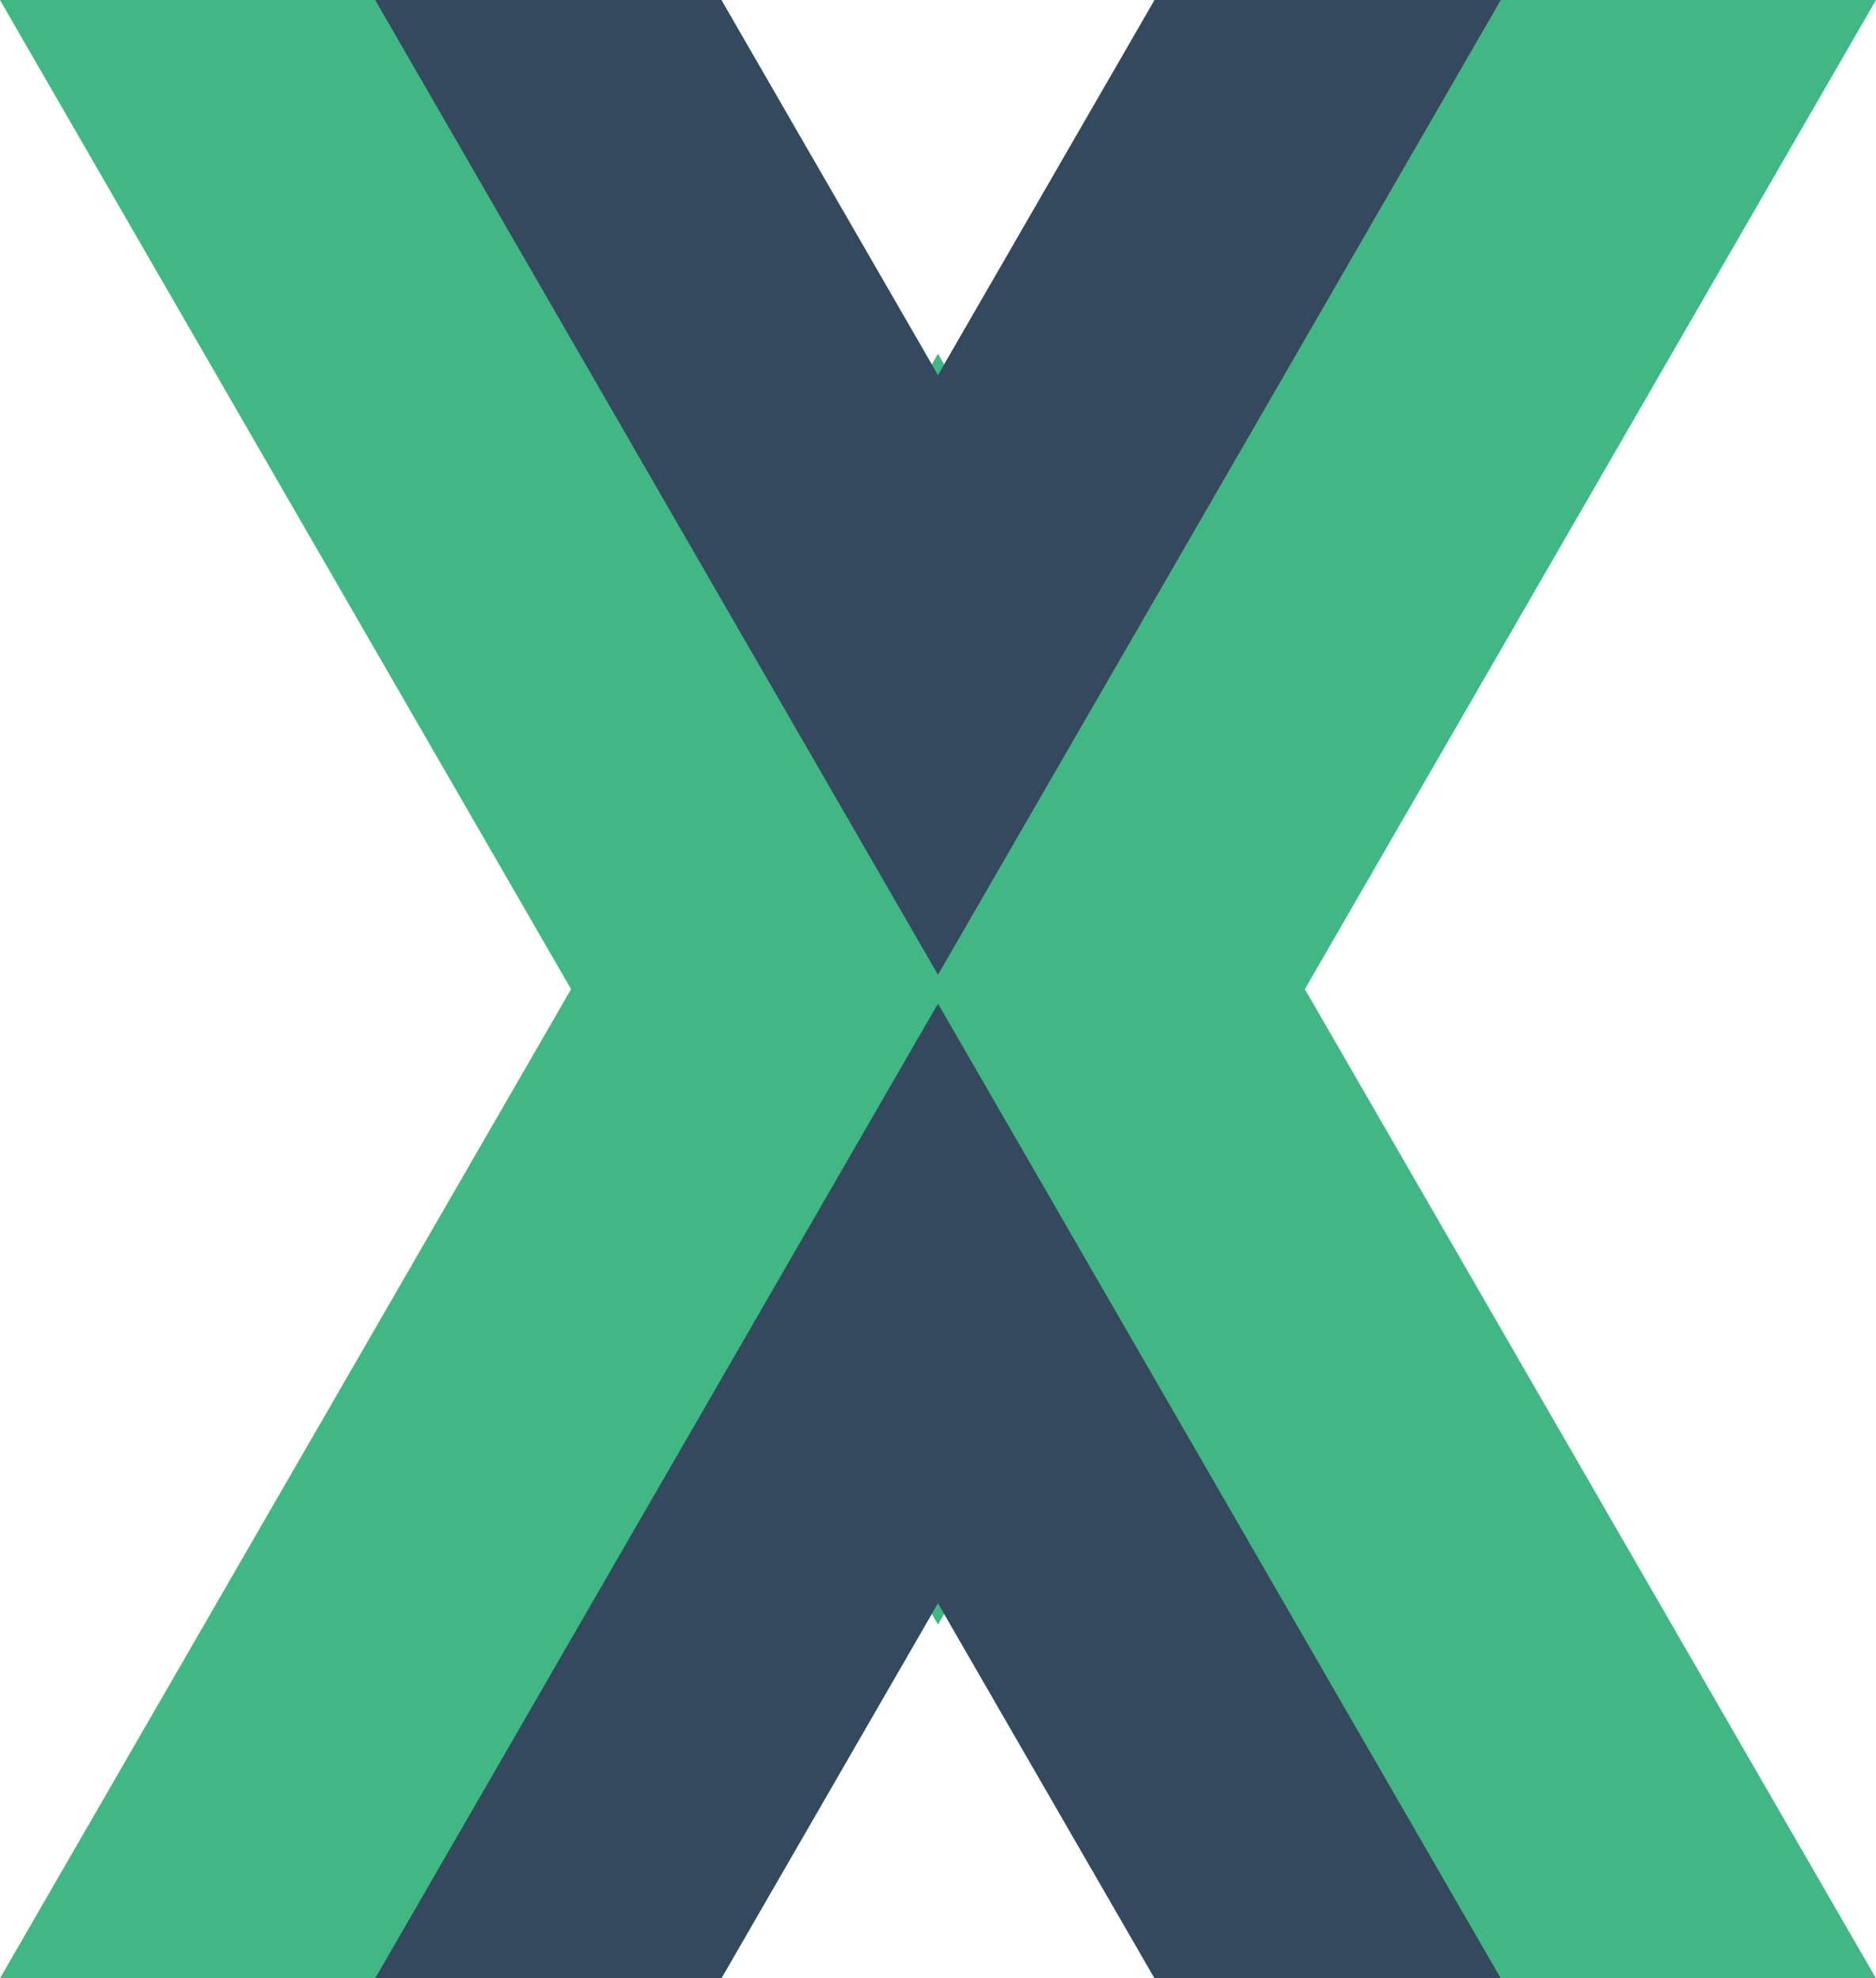 <svg xmlns="http://www.w3.org/2000/svg" viewBox="0 0 261.75 276.04">
  <path d="M161.096.001l-30.225 52.351L100.647.001H-.005l130.877 226.688L261.749.001z" fill="#41b883"/>

  <path d="M161.096,276.039l-30.225,-52.351L100.647,276.039H-.005l130.877,-226.688L261.749,276.039z" fill="#41b883"/>
  <path d="M161.096,276.039l-30.225,-52.351L100.647,276.039H52.346l78.526,-136.01L209.398,276.039z" fill="#34495e"/>

  <path d="M161.096.001l-30.225 52.351L100.647.001H52.346l78.526 136.01L209.398.001z" fill="#34495e"/>
</svg>
